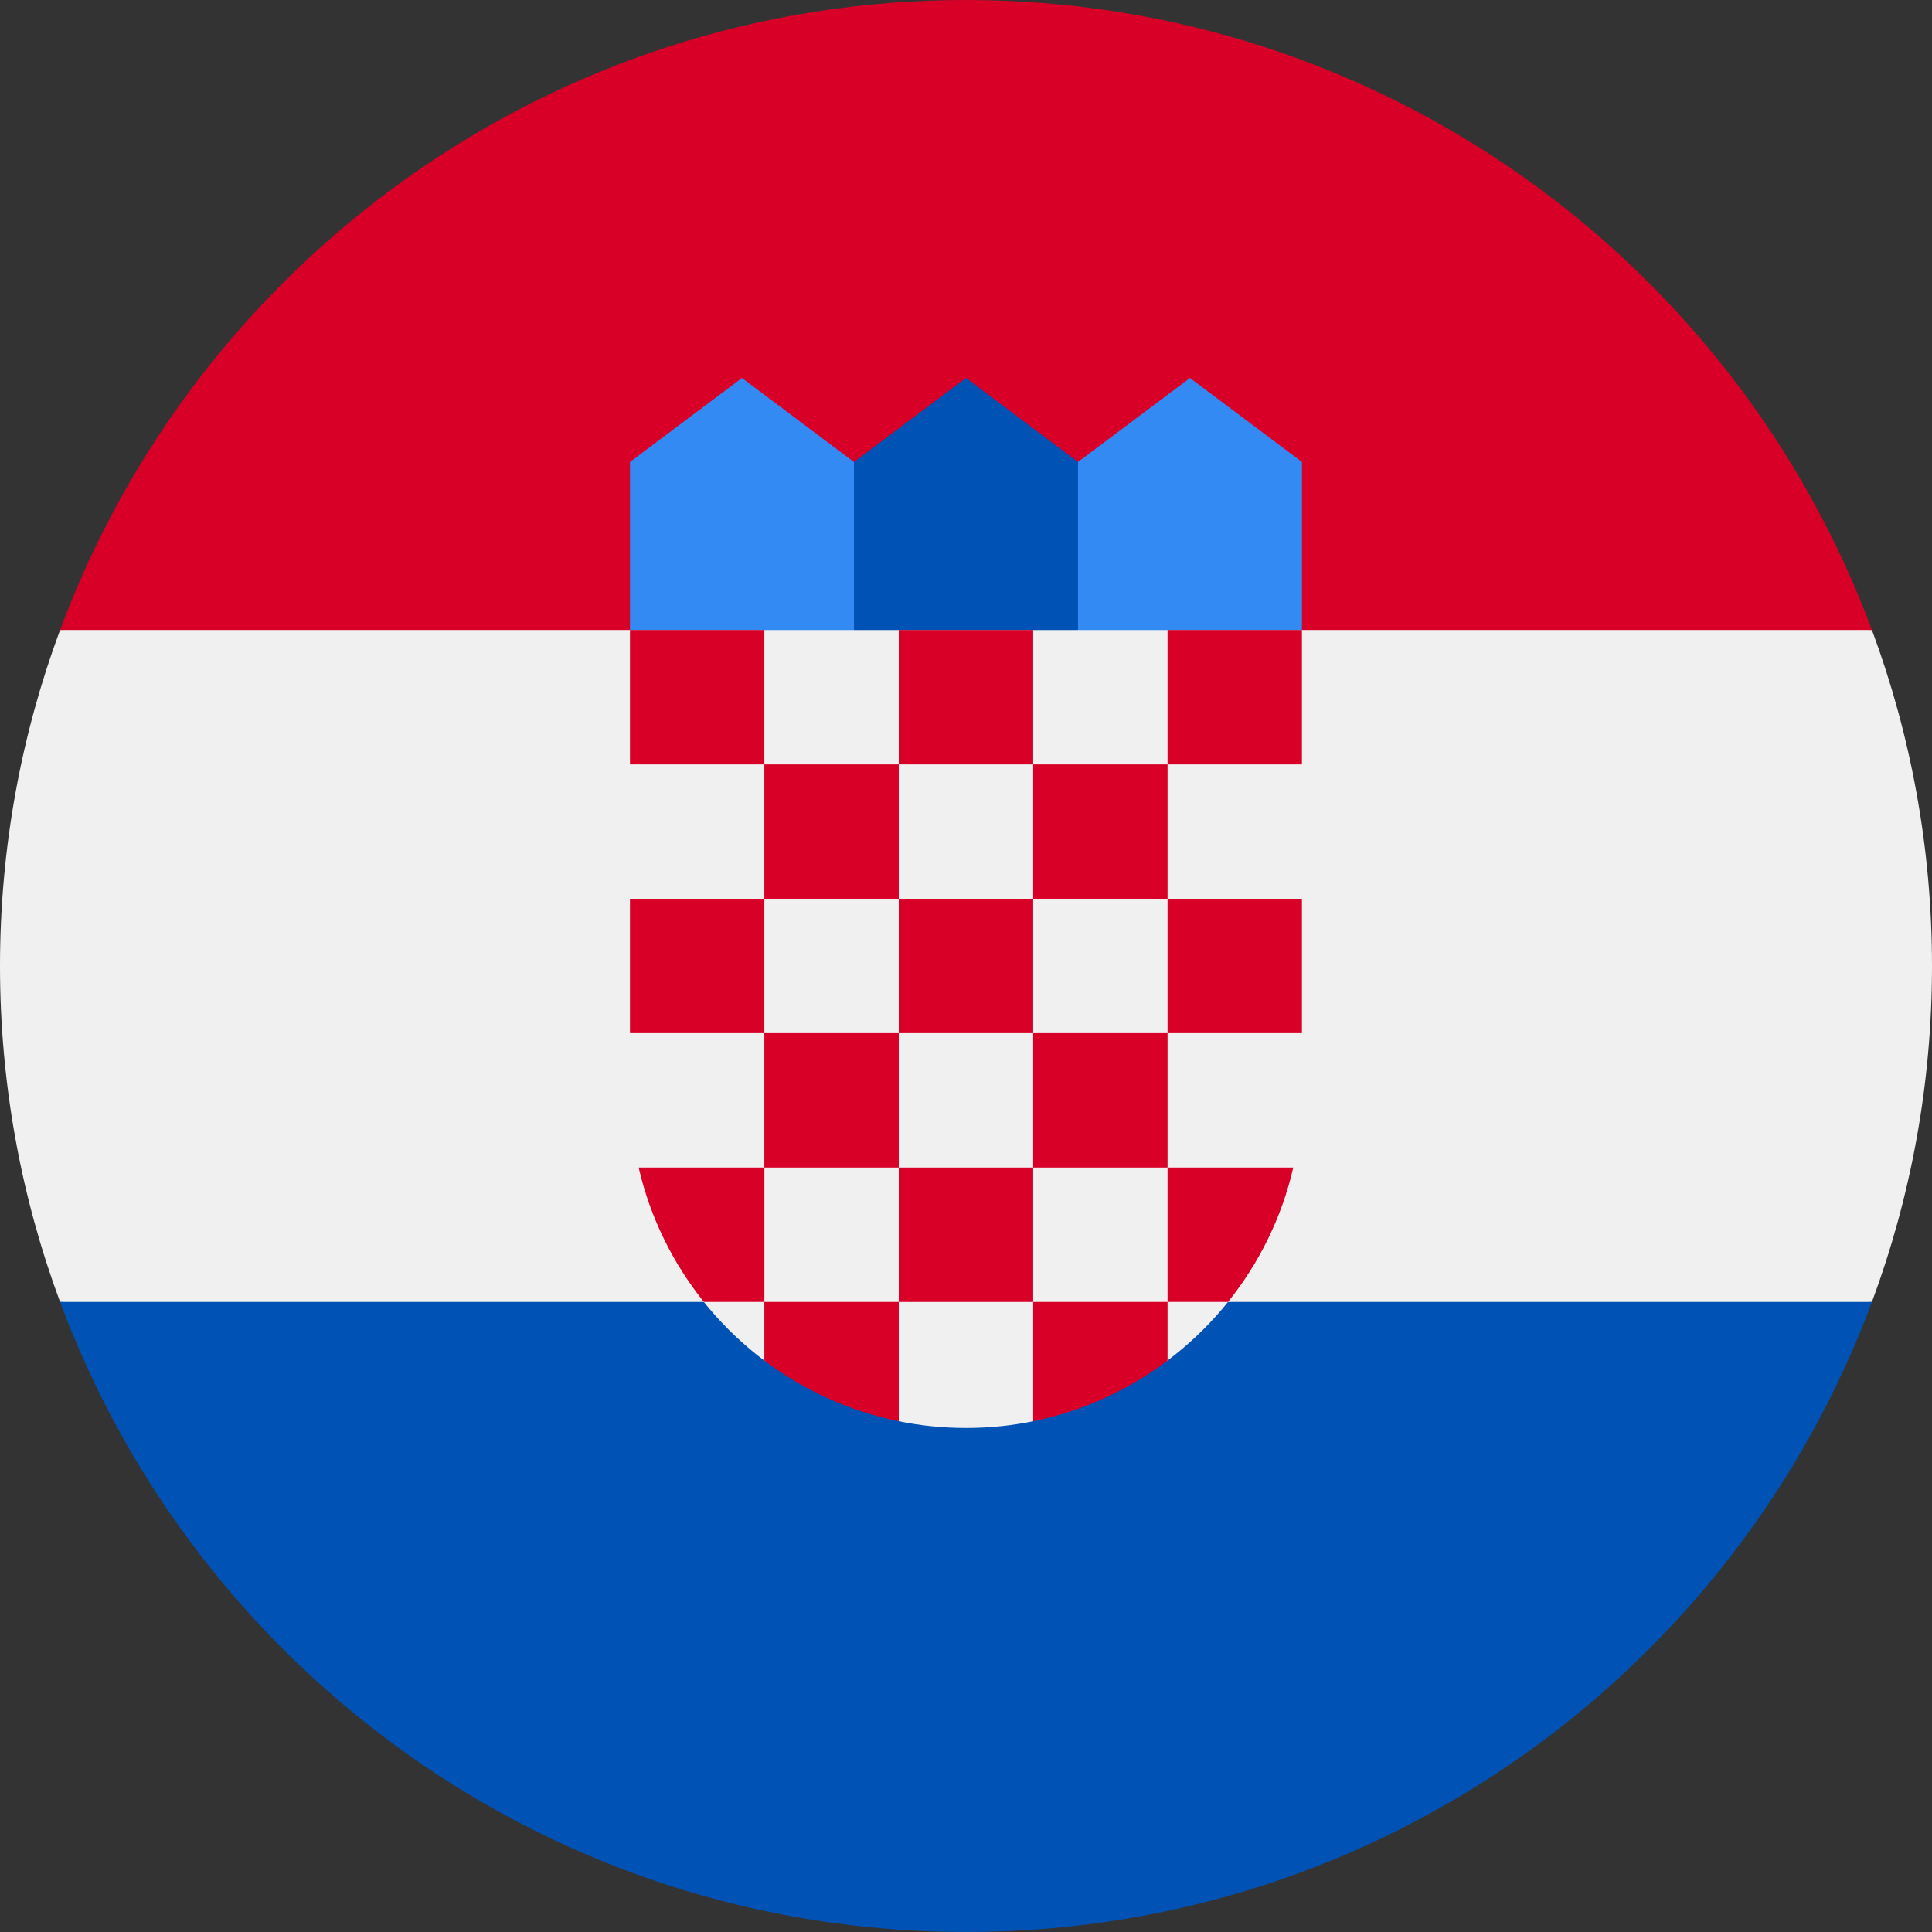 <svg width="40" height="40" viewBox="0 0 40 40" fill="none" xmlns="http://www.w3.org/2000/svg">
<rect x="0" y="0" width="40" height="40" fill="#333333" stroke="none"/>
<g clip-path="url(#clip0_51_1812)">
<path d="M40 20C40 17.553 39.56 15.21 38.756 13.043L20 12.174L1.244 13.043C0.44 15.21 0 17.553 0 20C0 22.446 0.44 24.79 1.244 26.956L20 27.826L38.756 26.956C39.56 24.79 40 22.446 40 20Z" fill="#F0F0F0"/>
<path d="M20 40C28.599 40 35.93 34.573 38.756 26.956H1.244C4.07 34.573 11.401 40 20 40Z" fill="#0052B4"/>
<path d="M1.244 13.043H38.756C35.93 5.428 28.599 0 20 0C11.401 0 4.07 5.428 1.244 13.043V13.043Z" fill="#D80027"/>
<path d="M25.217 13.913H21.738L22.318 9.565L24.637 7.826L26.956 9.565V13.044L25.217 13.913Z" fill="#338AF3"/>
<path d="M14.782 13.913H18.26L17.68 9.565L15.362 7.826L13.043 9.565V13.044L14.782 13.913Z" fill="#338AF3"/>
<path d="M22.319 13.913H17.681V9.565L20 7.826L22.319 9.565V13.913Z" fill="#0052B4"/>
<path d="M13.043 13.044V22.609C13.043 24.886 14.143 26.912 15.84 28.182L17.057 27.877L18.594 29.422C19.048 29.516 19.518 29.565 20 29.565C20.478 29.565 20.946 29.517 21.398 29.424L23.152 27.964L24.159 28.179C25.855 26.909 26.956 24.886 26.956 22.609V13.044H13.043Z" fill="#F0F0F0"/>
<path d="M13.043 13.043H15.825V15.826H13.043V13.043Z" fill="#D80027"/>
<path d="M18.608 13.043H21.391V15.826H18.608V13.043Z" fill="#D80027"/>
<path d="M24.173 13.043H26.955V15.826H24.173V13.043Z" fill="#D80027"/>
<path d="M15.825 15.826H18.608V18.608H15.825V15.826Z" fill="#D80027"/>
<path d="M21.391 15.826H24.173V18.608H21.391V15.826Z" fill="#D80027"/>
<path d="M13.043 18.608H15.825V21.39H13.043V18.608Z" fill="#D80027"/>
<path d="M15.825 21.39H18.608V24.173H15.825V21.39Z" fill="#D80027"/>
<path d="M18.608 18.608H21.391V21.39H18.608V18.608Z" fill="#D80027"/>
<path d="M24.173 18.608H26.955V21.39H24.173V18.608Z" fill="#D80027"/>
<path d="M21.391 21.39H24.173V24.173H21.391V21.39Z" fill="#D80027"/>
<path d="M18.608 24.173H21.391V26.956H18.608V24.173Z" fill="#D80027"/>
<path d="M15.826 24.173H13.223C13.461 25.207 13.931 26.154 14.574 26.956H15.826V24.173Z" fill="#D80027"/>
<path d="M24.173 26.956H25.424C26.068 26.154 26.537 25.208 26.776 24.173H24.173V26.956Z" fill="#D80027"/>
<path d="M15.825 26.956V28.17C16.634 28.779 17.58 29.216 18.608 29.425V26.956H15.825Z" fill="#D80027"/>
<path d="M21.391 26.956V29.425C22.418 29.216 23.364 28.779 24.173 28.17V26.956H21.391Z" fill="#D80027"/>
</g>
<defs>
<clipPath id="clip0_51_1812">
<rect width="40" height="40" fill="white"/>
</clipPath>
</defs>
</svg>
